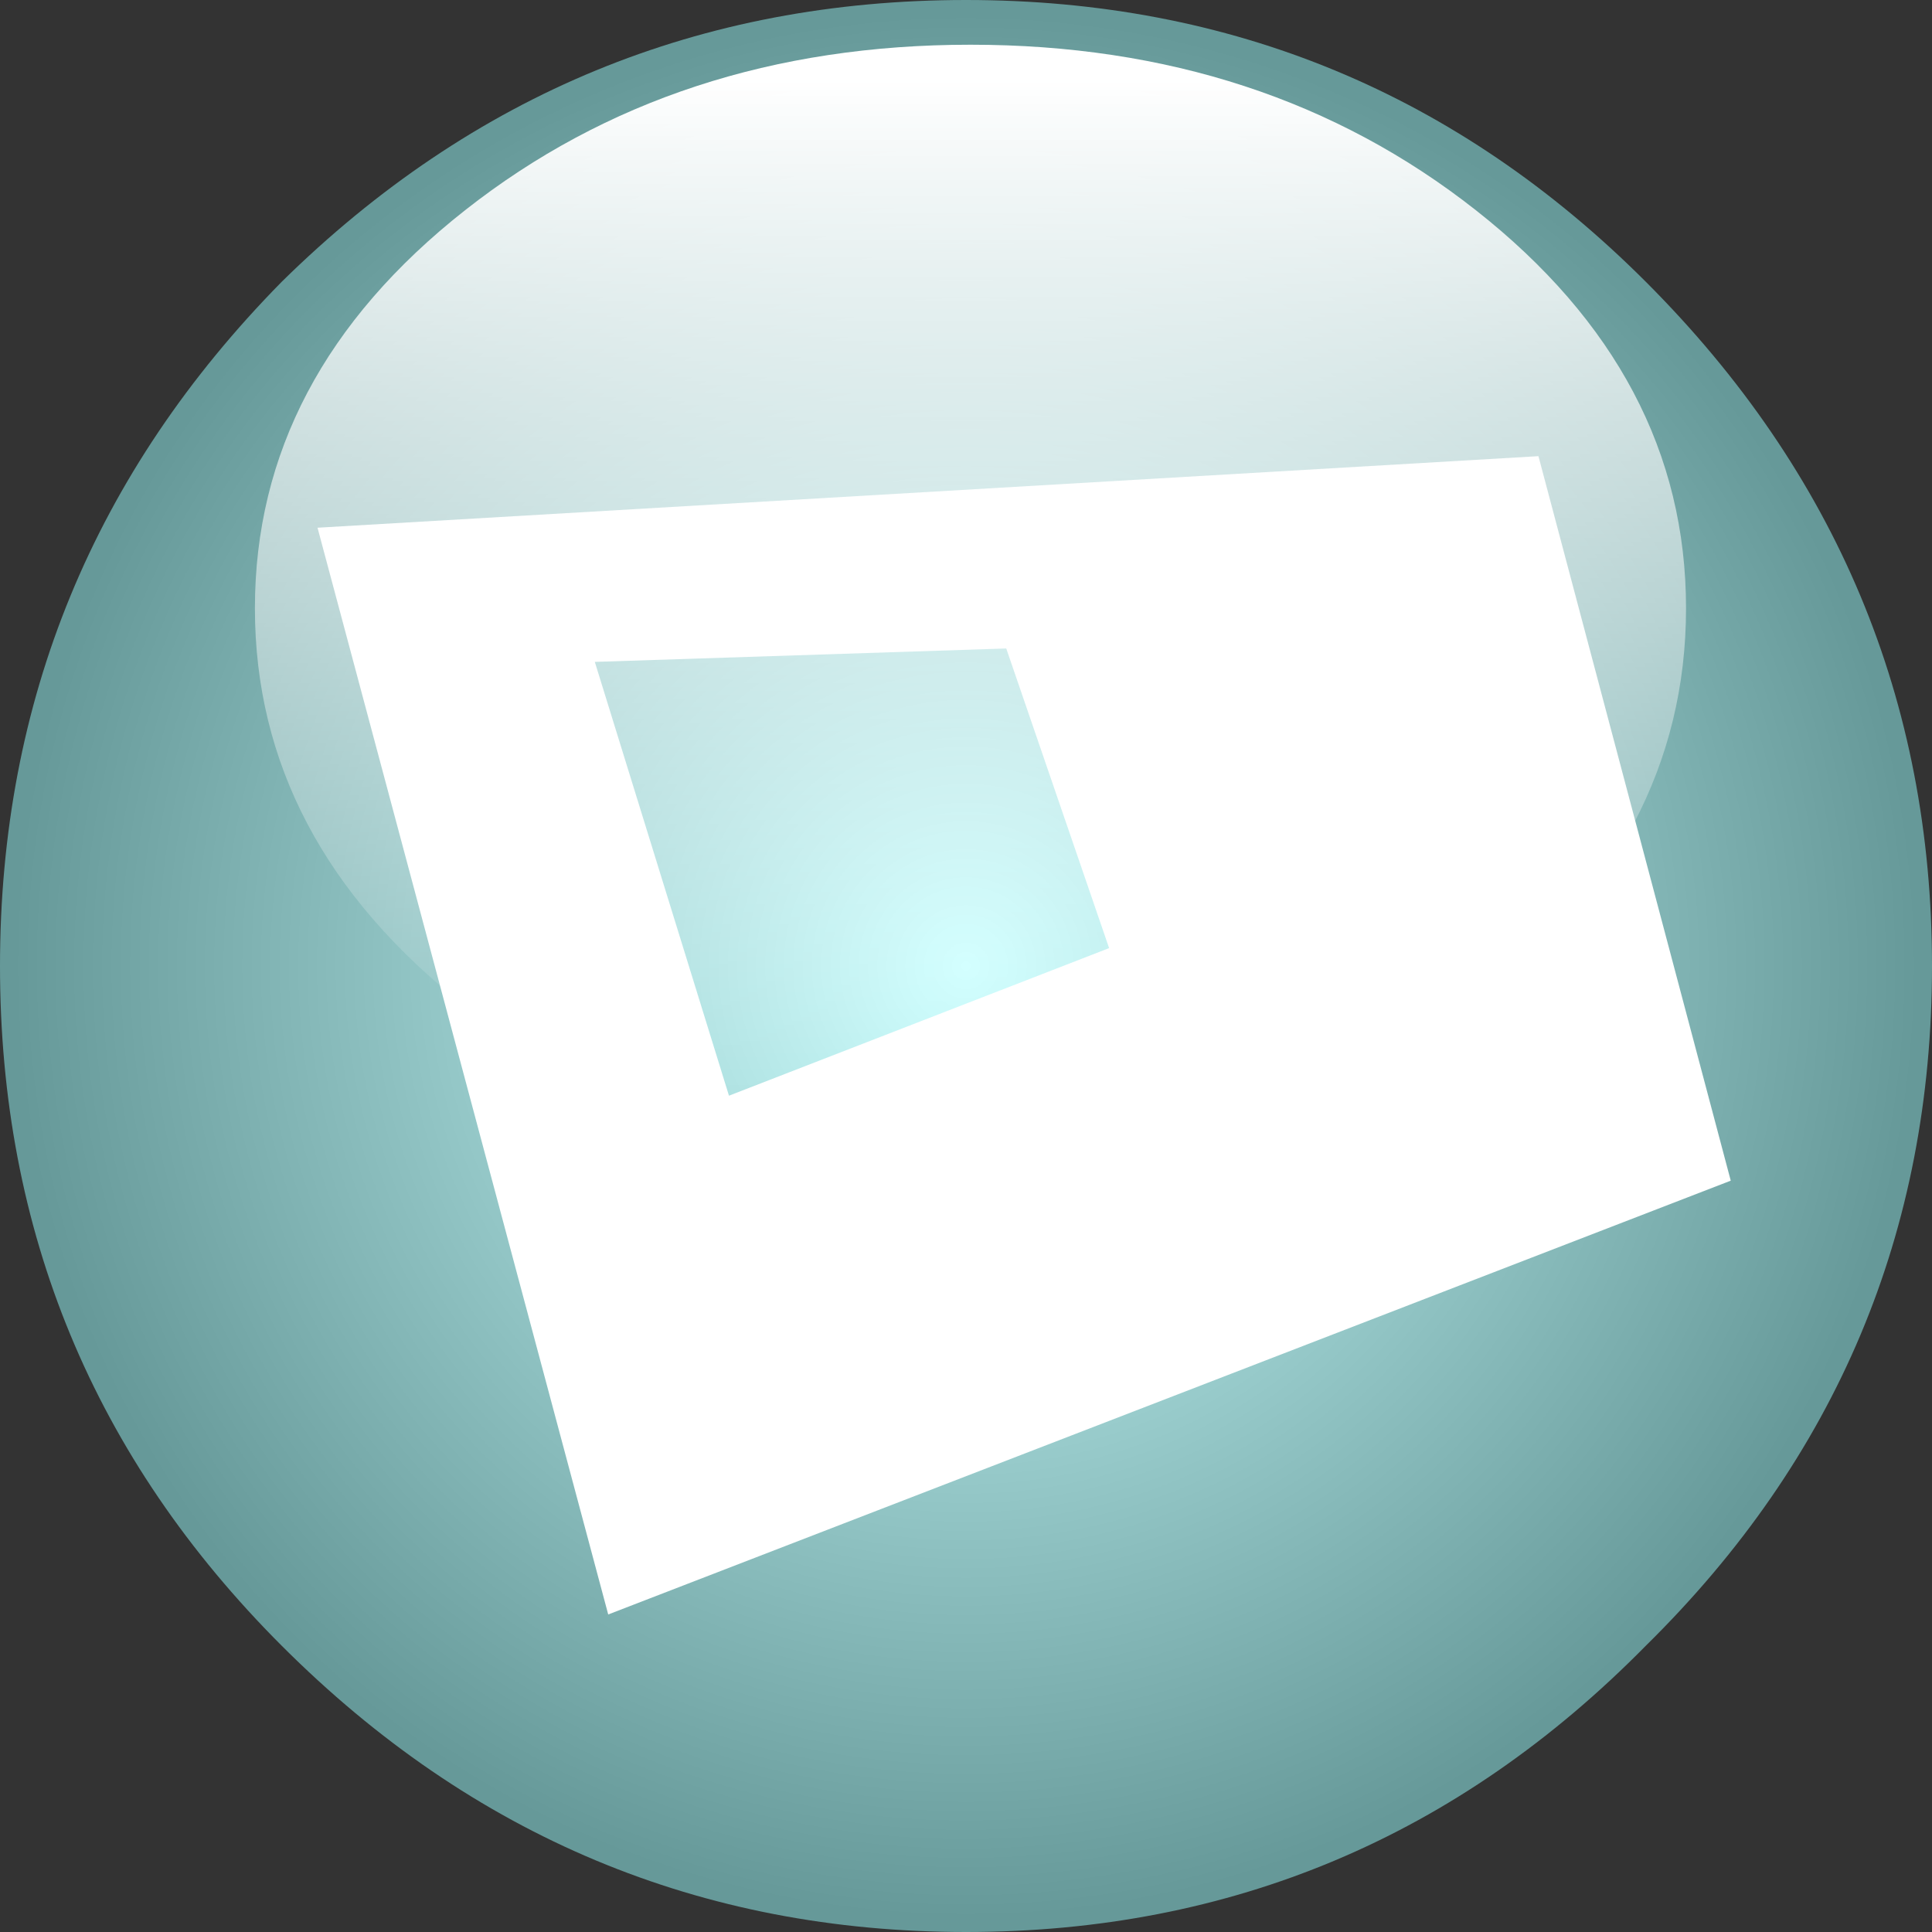 <?xml version="1.0" encoding="UTF-8" standalone="no"?>
<svg xmlns:xlink="http://www.w3.org/1999/xlink" height="21.6px" width="21.6px" xmlns="http://www.w3.org/2000/svg">
  <rect width="100%" height="100%" fill="#333333" stroke="none"/>
  <g transform="matrix(1.0, 0.0, 0.0, 1.0, 0.0, 0.0)">
    <path d="M18.4 18.4 Q15.25 21.6 10.8 21.6 6.35 21.6 3.15 18.4 0.0 15.25 0.0 10.8 0.0 6.35 3.15 3.15 6.35 0.0 10.8 0.0 15.25 0.0 18.4 3.15 21.6 6.35 21.6 10.8 21.6 15.25 18.4 18.4" fill="url(#gradient0)" fill-rule="evenodd" stroke="none"/>
    <path d="M11.25 7.25 L6.65 7.4 8.15 12.25 12.4 10.6 11.25 7.25 M3.55 5.9 L17.2 5.1 19.35 13.2 6.8 18.05 3.55 5.9" fill="#ffffff" fill-rule="evenodd" stroke="none"/>
    <path d="M10.85 13.1 Q7.55 13.1 5.2 11.25 2.85 9.4 2.85 6.8 2.85 4.2 5.2 2.35 7.55 0.5 10.85 0.5 14.15 0.5 16.5 2.35 18.85 4.2 18.85 6.8 18.85 9.4 16.5 11.25 14.15 13.1 10.85 13.1" fill="url(#gradient1)" fill-rule="evenodd" stroke="none"/>
  </g>
  <defs>
    <radialGradient cx="0" cy="0" gradientTransform="matrix(0.013, 0.0, 0.0, 0.013, 10.8, 10.8)" gradientUnits="userSpaceOnUse" id="gradient0" r="819.2" spreadMethod="pad">
      <stop offset="0.0" stop-color="#ccffff"/>
      <stop offset="1.0" stop-color="#669999"/>
    </radialGradient>
    <linearGradient gradientTransform="matrix(0.0, 0.007, -0.01, 0.0, 10.85, 6.6)" gradientUnits="userSpaceOnUse" id="gradient1" spreadMethod="pad" x1="-819.2" x2="819.2">
      <stop offset="0.0" stop-color="#ffffff"/>
      <stop offset="1.0" stop-color="#ffffff" stop-opacity="0.0"/>
    </linearGradient>
  </defs>
</svg>
